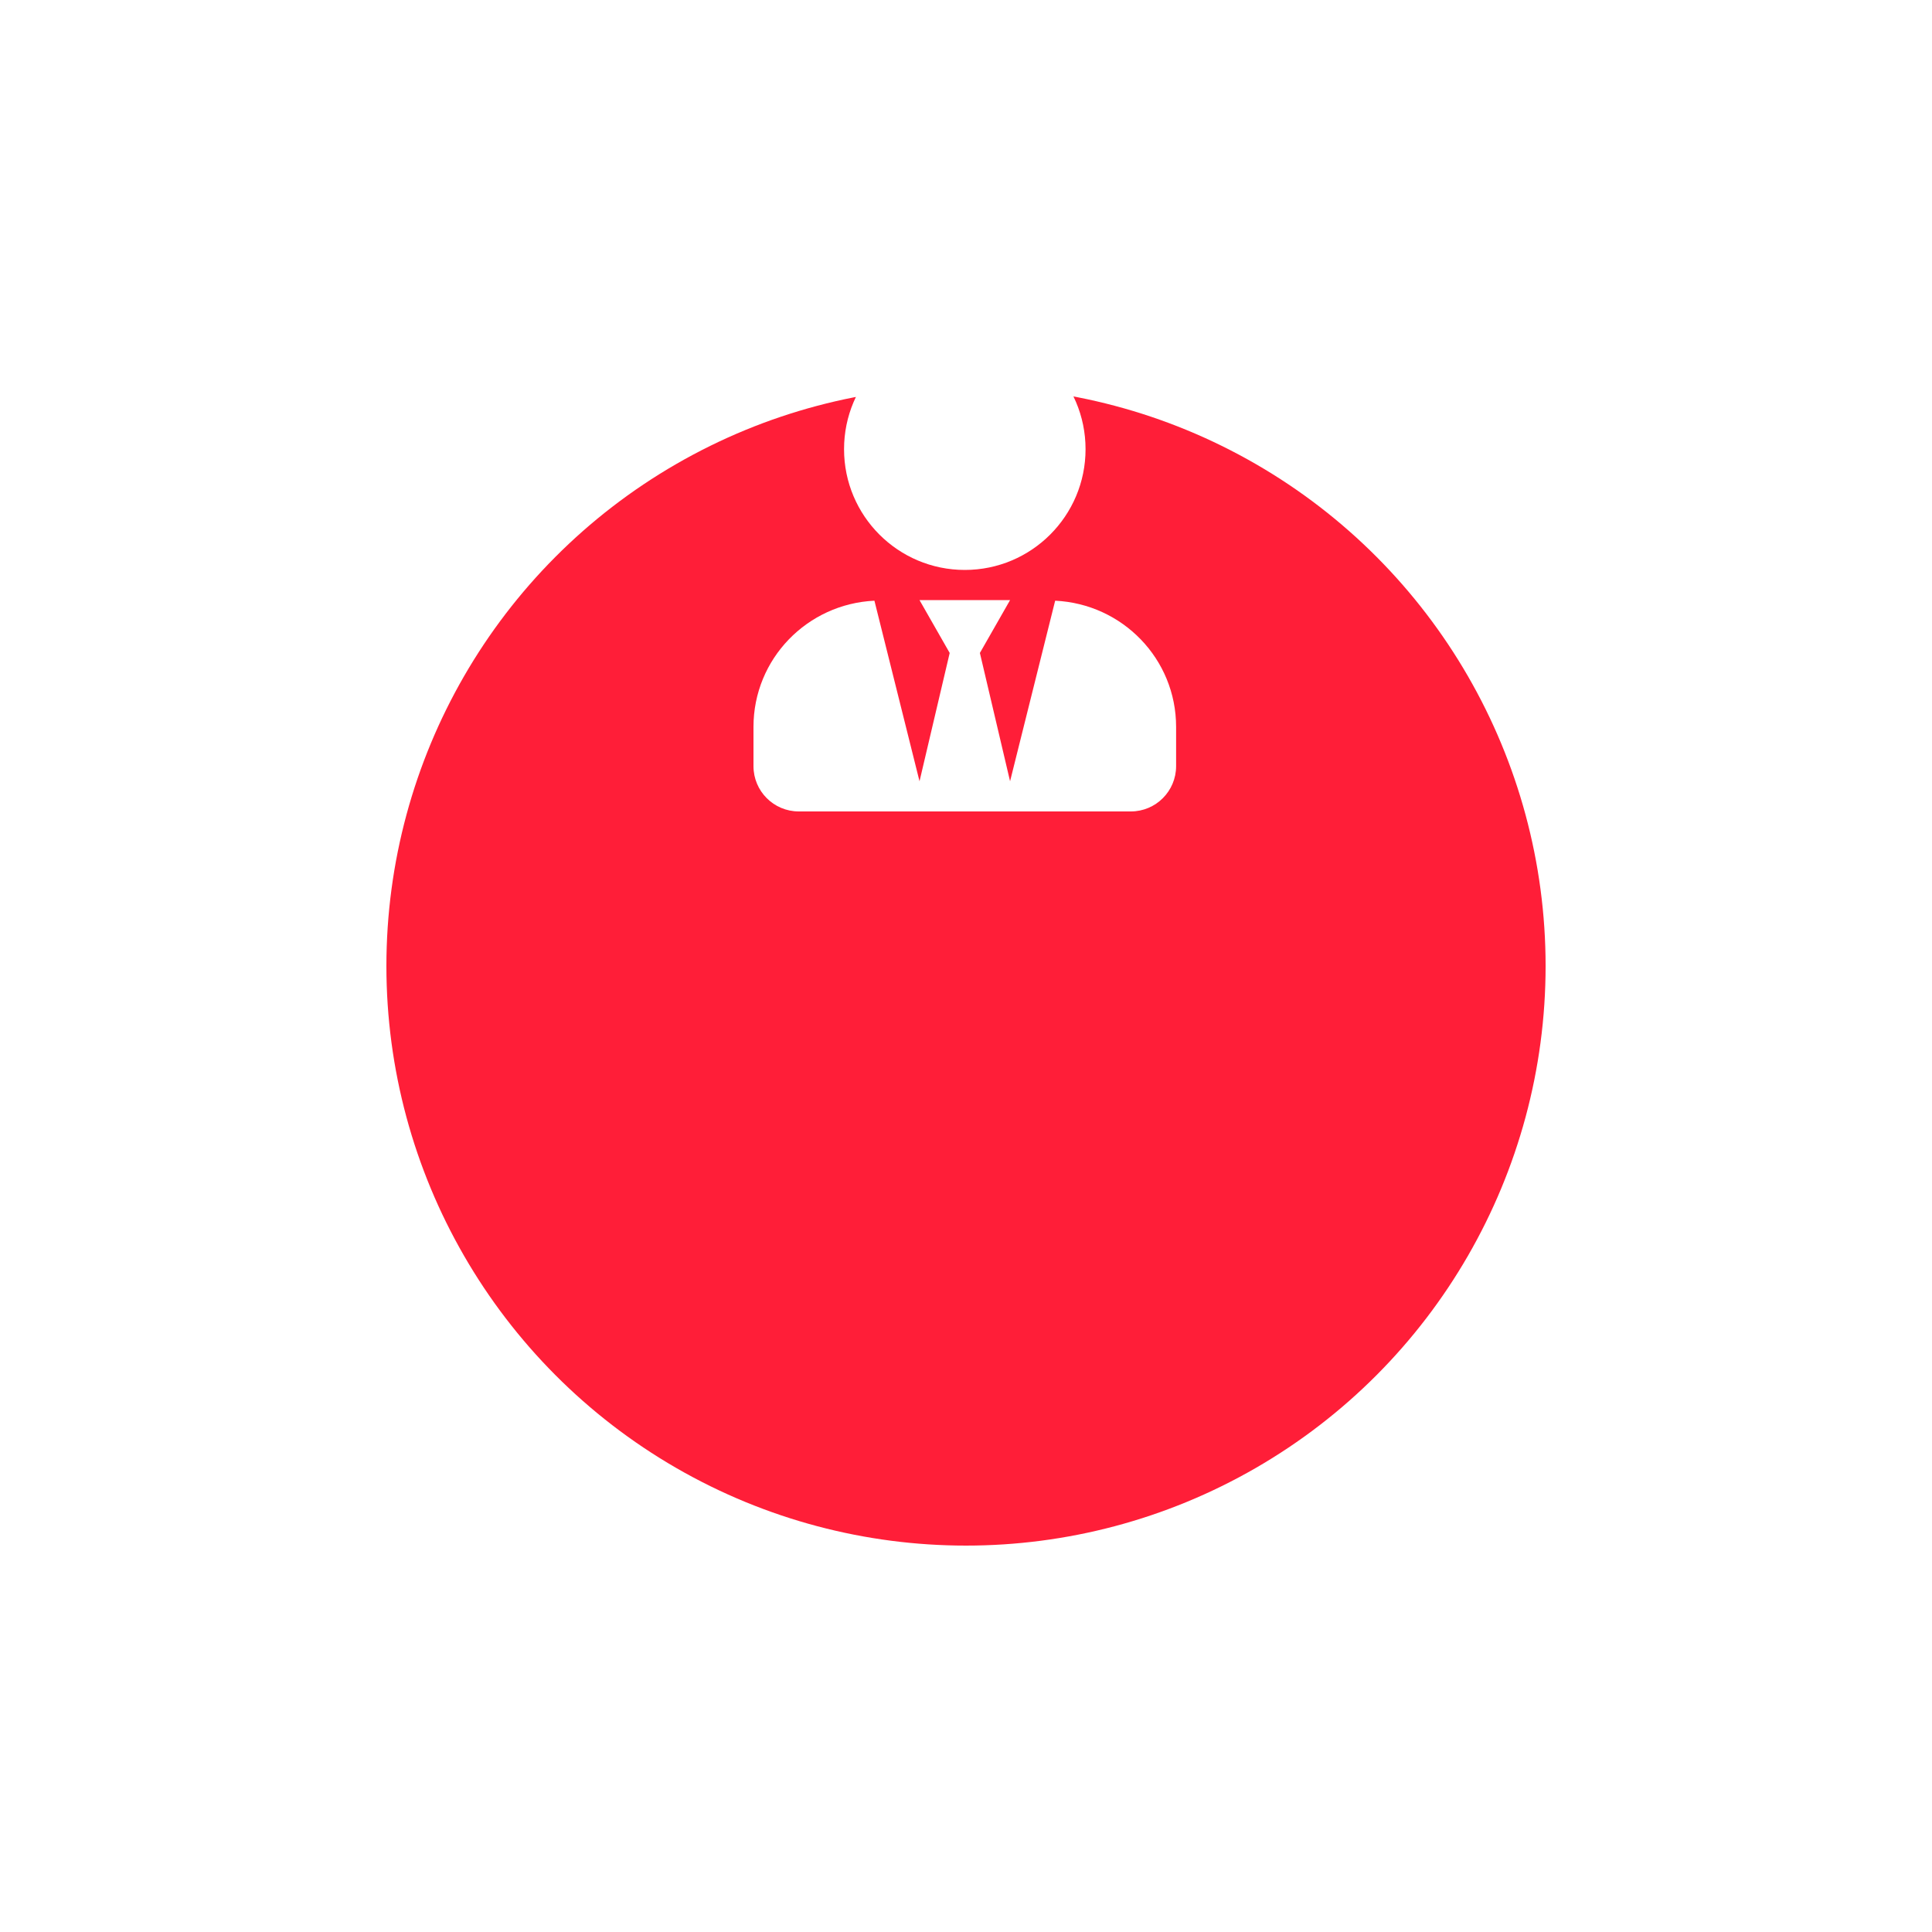<svg width="100" height="100" viewBox="0 0 100 100" fill="none" xmlns="http://www.w3.org/2000/svg">
<g filter="url(#filter0_d_599_703)">
<circle cx="50" cy="30" r="30" fill="#FF1E38"/>
</g>
<path d="M49.938 29.5C53.39 29.5 56.188 26.702 56.188 23.25C56.188 19.798 53.39 17 49.938 17C46.485 17 43.688 19.798 43.688 23.25C43.688 26.702 46.485 29.5 49.938 29.5ZM54.615 31.092L52.281 40.438L50.719 33.797L52.281 31.062H47.594L49.156 33.797L47.594 40.438L45.26 31.092C41.778 31.258 39 34.105 39 37.625V39.656C39 40.95 40.05 42 41.344 42H58.531C59.825 42 60.875 40.95 60.875 39.656V37.625C60.875 34.105 58.097 31.258 54.615 31.092Z" fill="white"/>
<defs>
<filter id="filter0_d_599_703" x="0" y="0" width="100" height="100" filterUnits="userSpaceOnUse" color-interpolation-filters="sRGB">
<feFlood flood-opacity="0" result="BackgroundImageFix"/>
<feColorMatrix in="SourceAlpha" type="matrix" values="0 0 0 0 0 0 0 0 0 0 0 0 0 0 0 0 0 0 127 0" result="hardAlpha"/>
<feOffset dy="20"/>
<feGaussianBlur stdDeviation="10"/>
<feColorMatrix type="matrix" values="0 0 0 0 1 0 0 0 0 0.118 0 0 0 0 0.22 0 0 0 0.2 0"/>
<feBlend mode="normal" in2="BackgroundImageFix" result="effect1_dropShadow_599_703"/>
<feBlend mode="normal" in="SourceGraphic" in2="effect1_dropShadow_599_703" result="shape"/>
</filter>
</defs>
</svg>

